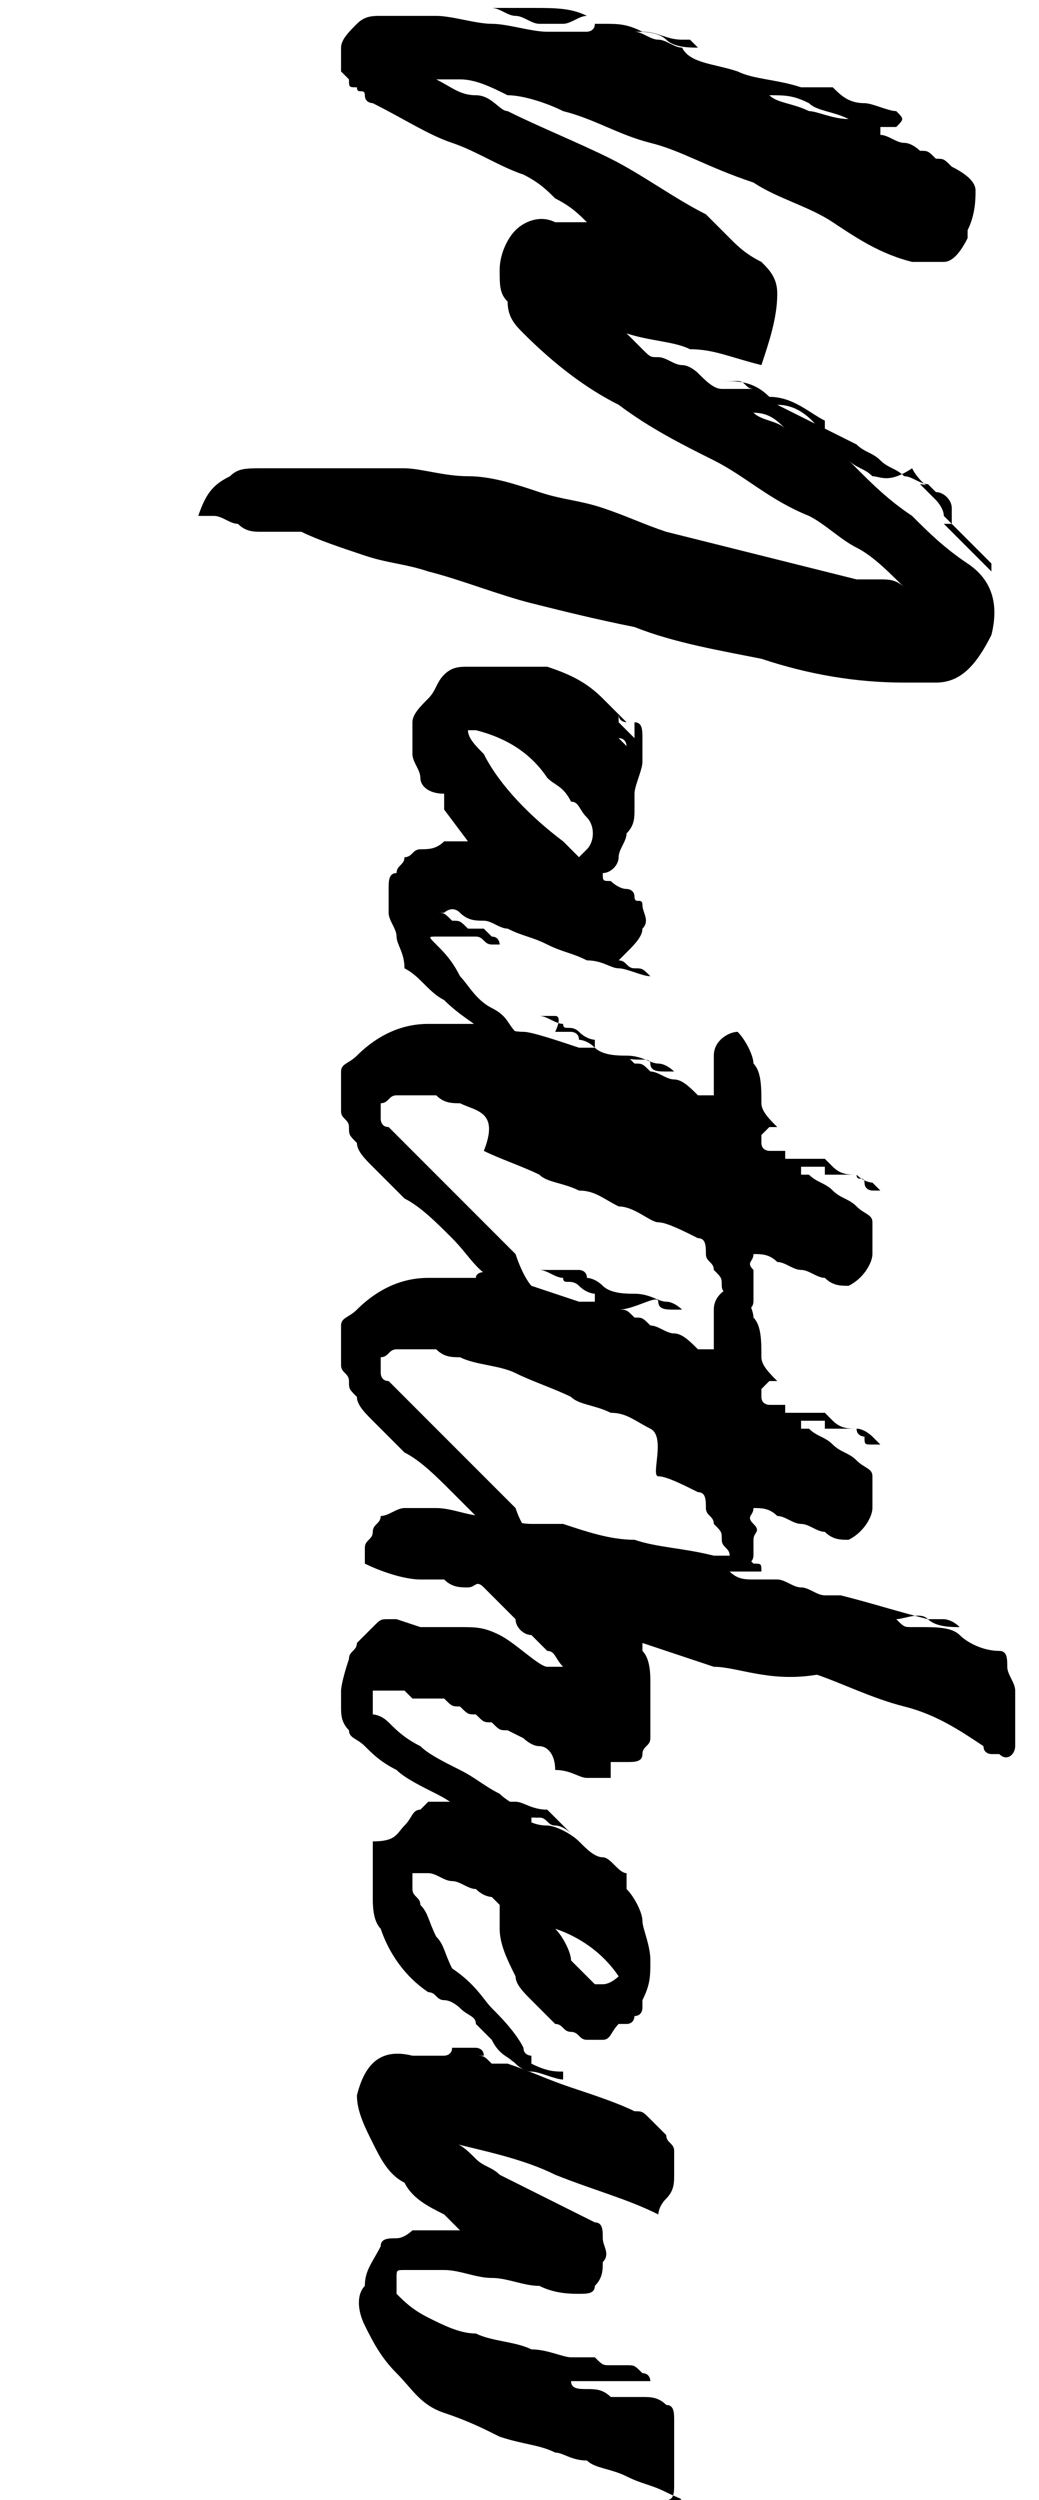 <?xml version="1.0" encoding="utf-8"?>
<!-- Generator: Adobe Illustrator 27.7.0, SVG Export Plug-In . SVG Version: 6.00 Build 0)  -->
<svg version="1.1" id="Layer_2_00000128464652788810902730000013639736579527747980_"
	 xmlns="http://www.w3.org/2000/svg" xmlns:xlink="http://www.w3.org/1999/xlink" x="0px" y="0px" viewBox="0 0 13.1 31.5"
	 style="enable-background:new 0 0 13.1 31.5;" xml:space="preserve">
<style type="text/css">
	.st0{enable-background:new    ;}
</style>
<g id="Layer_1-2">
	<g class="st0">
		<path d="M11.8,8.6c-0.1,0-0.3,0-0.4,0c-0.6,0-1.2-0.1-1.8-0.3C9.1,8.2,8.5,8.1,8,7.9C7.5,7.8,7.1,7.7,6.7,7.6S5.8,7.3,5.4,7.2
			C5.1,7.1,4.9,7.1,4.6,7S4,6.8,3.8,6.7c-0.1,0-0.2,0-0.2,0c-0.1,0-0.2,0-0.3,0c-0.1,0-0.2,0-0.3-0.1c-0.1,0-0.2-0.1-0.3-0.1
			c0,0,0,0-0.1,0c0,0,0,0-0.1,0c0,0,0,0,0,0v0C2.6,6.2,2.7,6.1,2.9,6C3,5.9,3.1,5.9,3.3,5.9c0.3,0,0.6,0,0.9,0c0.3,0,0.6,0,0.9,0
			C5.3,5.9,5.6,6,5.9,6c0.3,0,0.6,0.1,0.9,0.2c0.3,0.1,0.5,0.1,0.8,0.2c0.3,0.1,0.5,0.2,0.8,0.3C8.8,6.8,9.2,6.9,9.6,7
			s0.8,0.2,1.2,0.3c0.1,0,0.2,0,0.3,0s0.2,0,0.3,0.1c-0.2-0.2-0.4-0.4-0.6-0.5c-0.2-0.1-0.4-0.3-0.6-0.4C9.7,6.3,9.4,6,9,5.8
			S8.2,5.4,7.8,5.1C7.4,4.9,7,4.6,6.6,4.2C6.5,4.1,6.4,4,6.4,3.8C6.3,3.7,6.3,3.6,6.3,3.4c0-0.2,0.1-0.4,0.2-0.5
			c0.1-0.1,0.3-0.2,0.5-0.1c0.1,0,0.1,0,0.2,0c0.1,0,0.1,0,0.2,0C7.3,2.7,7.2,2.6,7,2.5C6.9,2.4,6.8,2.3,6.6,2.2
			C6.3,2.1,6,1.9,5.7,1.8c-0.3-0.1-0.6-0.3-1-0.5c0,0-0.1,0-0.1-0.1s-0.1,0-0.1-0.1C4.4,1.1,4.4,1.1,4.4,1c0,0-0.1-0.1-0.1-0.1
			c0,0,0-0.1,0-0.1c0,0,0-0.1,0-0.2c0-0.1,0.1-0.2,0.2-0.3c0.1-0.1,0.2-0.1,0.3-0.1c0.2,0,0.4,0,0.7,0c0.2,0,0.5,0.1,0.7,0.1
			c0.2,0,0.5,0.1,0.7,0.1c0.1,0,0.1,0,0.2,0s0.1,0,0.1,0c0.1,0,0.2,0,0.2,0c0,0,0.1,0,0.1-0.1c0.1,0,0.1,0,0.1,0
			c0.2,0,0.3,0,0.5,0.1c0.2,0,0.3,0.1,0.5,0.1c0,0,0,0,0.1,0c0,0,0,0,0.1,0.1c-0.1,0-0.3,0-0.4-0.1S8.1,0.4,8,0.4c0,0,0,0,0,0
			s0,0,0,0c0.1,0,0.2,0.1,0.3,0.1s0.2,0.1,0.3,0.1C8.7,0.8,9,0.8,9.3,0.9C9.5,1,9.8,1,10.1,1.1c0,0,0,0,0.1,0c0,0,0.1,0,0.1,0
			c0,0,0,0,0.1,0c0,0,0,0,0.1,0c0.1,0.1,0.2,0.2,0.4,0.2c0.1,0,0.3,0.1,0.4,0.1c0.1,0.1,0.1,0.1,0,0.2c0,0-0.1,0-0.1,0
			c0,0-0.1,0-0.1,0v0.1c0.1,0,0.2,0.1,0.3,0.1c0.1,0,0.2,0.1,0.2,0.1c0.1,0,0.1,0,0.2,0.1c0.1,0,0.1,0,0.2,0.1
			c0.2,0.1,0.3,0.2,0.3,0.3c0,0.1,0,0.3-0.1,0.5c0,0,0,0.1,0,0.1c-0.1,0.2-0.2,0.3-0.3,0.3s-0.2,0-0.4,0c-0.4-0.1-0.7-0.3-1-0.5
			s-0.7-0.3-1-0.5C8.9,2.1,8.6,1.9,8.2,1.8S7.5,1.5,7.1,1.4C6.9,1.3,6.6,1.2,6.4,1.2C6.2,1.1,6,1,5.8,1c0,0-0.1,0-0.3,0
			C5.7,1.1,5.8,1.2,6,1.2s0.3,0.2,0.4,0.2c0.4,0.2,0.9,0.4,1.3,0.6c0.4,0.2,0.8,0.5,1.2,0.7C9,2.8,9.1,2.9,9.2,3
			c0.1,0.1,0.2,0.2,0.4,0.3c0.1,0.1,0.2,0.2,0.2,0.4c0,0.3-0.1,0.6-0.2,0.9C9.2,4.5,9,4.4,8.7,4.4C8.5,4.3,8.2,4.3,7.9,4.2
			C8,4.3,8,4.3,8.1,4.4s0.1,0.1,0.2,0.1c0.1,0,0.2,0.1,0.3,0.1c0.1,0,0.2,0.1,0.2,0.1c0.1,0.1,0.2,0.2,0.3,0.2s0.2,0,0.4,0
			c-0.1,0-0.1-0.1-0.2-0.1S9.1,4.8,9,4.8c0,0,0,0,0.1,0c0,0,0,0,0,0C9.3,4.8,9.5,4.8,9.7,5C10,5,10.2,5.2,10.4,5.3c0,0,0,0,0,0.1
			c0,0,0,0,0,0.1C10.2,5.2,10,5.1,9.8,5.1c0,0-0.1,0-0.2,0S9.5,5,9.5,5c0,0,0,0,0,0c0,0,0,0,0.1,0c0.2,0.1,0.4,0.2,0.6,0.3
			c0.2,0.1,0.4,0.2,0.6,0.3c0.1,0.1,0.2,0.1,0.3,0.2s0.2,0.1,0.3,0.2c0.1,0,0.2,0.1,0.3,0.1c0.1,0.1,0.1,0.1,0.2,0.2
			c-0.1-0.1-0.3-0.2-0.4-0.4C11.2,6.1,11.1,6,11,6c-0.1-0.1-0.2-0.1-0.3-0.2h0c0,0,0,0,0,0c0,0,0.1,0.1,0.1,0.1
			c0.2,0.2,0.4,0.4,0.7,0.6c0.2,0.2,0.4,0.4,0.7,0.6c0.3,0.2,0.4,0.5,0.3,0.9C12.3,8.4,12.1,8.6,11.8,8.6z M7.4,0.2
			c-0.1,0-0.2,0.1-0.3,0.1s-0.2,0-0.3,0c-0.1,0-0.2-0.1-0.3-0.1c-0.1,0-0.2-0.1-0.3-0.1c0.2,0,0.4,0,0.5,0C7,0.1,7.2,0.1,7.4,0.2z
			 M8.8,0.6L8.8,0.6C8.8,0.5,8.8,0.5,8.8,0.6C8.8,0.5,8.8,0.5,8.8,0.6z M9.1,0.6L9.1,0.6c0,0-0.1,0-0.2,0s-0.1,0-0.1,0
			c0,0,0.1,0,0.1,0S9,0.6,9.1,0.6z M9.5,5.2c0.1,0.1,0.3,0.1,0.4,0.2s0.3,0.1,0.4,0.2v0c0,0,0,0,0,0c-0.1-0.1-0.3-0.1-0.4-0.2
			C9.8,5.3,9.7,5.2,9.5,5.2C9.5,5.2,9.5,5.2,9.5,5.2C9.5,5.2,9.5,5.2,9.5,5.2z M10.7,1.5c-0.2-0.1-0.4-0.1-0.5-0.2
			c-0.2-0.1-0.3-0.1-0.5-0.1c0.1,0.1,0.3,0.1,0.5,0.2C10.3,1.4,10.5,1.5,10.7,1.5C10.7,1.5,10.7,1.5,10.7,1.5
			C10.7,1.5,10.7,1.5,10.7,1.5L10.7,1.5z M11.8,6.3c0,0-0.1-0.1-0.1-0.1c0,0-0.1-0.1-0.1-0.1c0.1,0,0.2,0.1,0.2,0.1
			C11.9,6.2,12,6.3,12,6.4c0,0,0,0,0,0.1c0,0,0,0,0,0.1c0.1,0.1,0.1,0.1,0.2,0.2c0,0,0.1,0.1,0.2,0.2c0,0,0,0,0.1,0.1
			c0,0,0,0.1,0,0.1c-0.1-0.1-0.2-0.2-0.3-0.3c-0.1-0.1-0.2-0.2-0.3-0.3H12c0,0-0.1-0.1-0.1-0.1C11.9,6.4,11.8,6.3,11.8,6.3z"/>
		<path d="M6.7,13.1c0,0,0,0.1-0.1,0.1c-0.1,0-0.1,0-0.2,0c0,0-0.1-0.1-0.3-0.2c-0.1-0.1-0.3-0.2-0.5-0.4c-0.2-0.1-0.3-0.3-0.5-0.4
			C5.1,12,5,11.9,5,11.8c0-0.1-0.1-0.2-0.1-0.3c0-0.1,0-0.2,0-0.3c0-0.1,0-0.2,0.1-0.2c0-0.1,0.1-0.1,0.1-0.2c0.1,0,0.1-0.1,0.2-0.1
			c0.1,0,0.2,0,0.3-0.1c0.1,0,0.2,0,0.3,0l-0.3-0.4c0,0,0-0.1,0-0.1c0,0,0-0.1,0-0.1C5.4,10,5.3,9.9,5.3,9.8c0-0.1-0.1-0.2-0.1-0.3
			c0-0.1,0-0.2,0-0.4c0-0.1,0.1-0.2,0.2-0.3c0.1-0.1,0.1-0.2,0.2-0.3c0.1-0.1,0.2-0.1,0.3-0.1c0.2,0,0.3,0,0.5,0s0.3,0,0.5,0
			c0.3,0.1,0.5,0.2,0.7,0.4c0,0,0.1,0.1,0.1,0.1c0,0,0,0,0.1,0.1s0,0,0.1,0.1c0,0,0,0,0,0c0,0,0,0,0,0c0,0-0.1,0-0.1-0.1
			c0,0,0,0,0,0.1c0,0,0,0,0,0c0,0,0.1,0.1,0.1,0.1c0,0,0.1,0.1,0.1,0.1c0,0,0,0.1,0,0.1c0,0,0,0-0.1,0c0,0,0-0.1-0.1-0.1
			c0,0,0,0,0,0v0c0,0,0.1,0.1,0.1,0.1c0,0,0.1,0,0.1,0c0-0.1,0-0.2,0-0.3c0.1,0,0.1,0.1,0.1,0.2c0,0.1,0,0.2,0,0.3S8,9.9,8,10
			c0,0,0,0.1,0,0.1c0,0,0,0,0,0.1c0,0,0,0,0,0c0,0,0,0,0,0c0,0,0-0.1,0-0.1s0-0.1,0-0.1s0-0.1,0-0.1c0,0,0,0,0,0c0,0,0,0,0,0V10
			c0,0,0,0.1,0,0.2c0,0.1,0,0.2-0.1,0.3c0,0.1-0.1,0.2-0.1,0.3c0,0.1-0.1,0.2-0.2,0.2c0,0.1,0,0.1,0.1,0.1c0,0,0.1,0.1,0.2,0.1
			c0,0,0.1,0,0.1,0.1s0.1,0,0.1,0.1c0,0,0,0,0,0c0,0,0,0,0,0c0,0.1,0.1,0.2,0,0.3c0,0.1-0.1,0.2-0.2,0.3c0,0-0.1,0.1-0.1,0.1
			c0.1,0,0.1,0.1,0.2,0.1c0.1,0,0.1,0,0.2,0.1c0,0,0,0,0,0c0,0,0,0,0,0c-0.1,0-0.3-0.1-0.4-0.1c-0.1,0-0.2-0.1-0.4-0.1
			c-0.2-0.1-0.3-0.1-0.5-0.2c-0.2-0.1-0.3-0.1-0.5-0.2c-0.1,0-0.2-0.1-0.3-0.1c-0.1,0-0.2,0-0.3-0.1s-0.2,0-0.2,0
			c-0.1,0-0.1,0-0.1,0c0.1,0,0.1,0,0.2,0.1c0.1,0,0.1,0,0.2,0.1c0,0,0.1,0,0.1,0c0,0,0.1,0,0.1,0c0,0,0,0,0,0c0,0,0,0,0,0h0l0.1,0.1
			c0.1,0,0.1,0.1,0.1,0.1c0,0,0,0-0.1,0s-0.1-0.1-0.2-0.1c0,0,0,0-0.1,0c0,0,0,0-0.1,0c-0.1,0-0.1,0-0.2,0s-0.1,0-0.1,0
			c-0.1,0-0.1,0,0,0.1c0.1,0.1,0.2,0.2,0.3,0.4c0.1,0.1,0.2,0.3,0.4,0.4s0.2,0.2,0.3,0.3S6.7,13,6.7,13.1z M7.1,10.6
			c0,0,0.1,0.1,0.1,0.1s0.1,0.1,0.1,0.1c0,0,0.1-0.1,0.1-0.1c0.1-0.1,0.1-0.3,0-0.4c-0.1-0.1-0.1-0.2-0.2-0.2C7.1,9.9,7,9.9,6.9,9.8
			C6.7,9.5,6.4,9.3,6,9.2c0,0-0.1,0-0.1,0c0,0.1,0.1,0.2,0.2,0.3C6.3,9.9,6.7,10.3,7.1,10.6z"/>
		<path d="M6.7,16.2C6.7,16.3,6.7,16.3,6.7,16.2c-0.1,0.1-0.1,0.1-0.2,0.1c0,0-0.1-0.1-0.3-0.2C6,16,5.9,15.8,5.7,15.6
			c-0.2-0.2-0.4-0.4-0.6-0.5c-0.2-0.2-0.3-0.3-0.4-0.4c-0.1-0.1-0.2-0.2-0.2-0.3c-0.1-0.1-0.1-0.1-0.1-0.2c0-0.1-0.1-0.1-0.1-0.2
			c0,0,0-0.1,0-0.1c0,0,0-0.1,0-0.2c0-0.1,0-0.2,0-0.2c0-0.1,0.1-0.1,0.2-0.2c0.2-0.2,0.5-0.4,0.9-0.4c0.2,0,0.4,0,0.6,0
			c0.2,0,0.4,0.1,0.6,0.1C6.7,13,7,13.1,7.3,13.2c0,0,0.1,0,0.1,0s0.1,0,0.1,0h0c0,0,0-0.1,0-0.1c0,0-0.1,0-0.2-0.1s-0.2,0-0.2-0.1
			c-0.1,0-0.2-0.1-0.3-0.1c0,0,0,0,0,0c0,0,0,0,0.1,0c0,0,0,0,0.1,0S7,13,7,13c0,0,0,0,0,0c0.1,0,0.1,0,0.2,0c0,0,0.1,0,0.1,0.1h0
			c0,0,0.1,0,0.2,0.1s0.3,0.1,0.4,0.1c0.2,0,0.3,0.1,0.4,0.1s0.2,0.1,0.2,0.1c0,0,0,0-0.1,0s-0.2,0-0.2-0.1S8,13.4,7.8,13.3
			c0,0,0,0,0,0c0.1,0,0.1,0,0.2,0.1c0.1,0,0.1,0,0.2,0.1c0.1,0,0.2,0.1,0.3,0.1c0.1,0,0.2,0.1,0.3,0.2c0,0,0,0,0.1,0c0,0,0,0,0.1,0
			c0,0,0,0,0-0.1s0,0,0,0c0,0,0,0,0,0c0,0,0,0,0-0.1C9,13.5,9,13.4,9,13.3c0-0.2,0.2-0.3,0.3-0.3c0.1,0.1,0.2,0.3,0.2,0.4
			c0.1,0.1,0.1,0.3,0.1,0.5c0,0.1,0.1,0.2,0.2,0.3c0,0,0,0-0.1,0c0,0,0,0-0.1,0.1c0,0,0,0,0,0.1c0,0.1,0.1,0.1,0.1,0.1
			c0,0,0,0,0.1,0c0,0,0.1,0,0.1,0c0,0,0,0,0,0.1c0,0,0,0,0.1,0.1c0,0,0,0,0.1,0c0,0,0,0-0.1,0s-0.1,0-0.1,0c0,0-0.1,0-0.2-0.1
			c0,0,0,0,0.1,0c0,0,0.1,0,0.2,0s0.1,0,0.2,0c0.1,0,0.1,0,0.1,0c0,0,0.1,0,0.1,0h0c0,0,0,0,0,0c0,0,0,0,0.1,0.1s0.2,0.1,0.3,0.1
			c0.1,0.1,0.2,0.1,0.2,0.1s0.1,0.1,0.1,0.1c0,0,0,0-0.1,0c0,0-0.1,0-0.1-0.1s-0.1,0-0.1-0.1c0,0-0.1,0-0.1,0c0,0-0.1,0-0.1,0
			c0,0,0,0-0.1,0c0,0,0,0-0.1,0c0,0,0,0,0-0.1c0,0-0.1,0-0.2,0c0,0,0,0-0.1,0c0,0,0,0.1,0,0.1c0,0,0.1,0,0.1,0
			c0.1,0.1,0.2,0.1,0.3,0.2c0.1,0.1,0.2,0.1,0.3,0.2c0.1,0.1,0.2,0.1,0.2,0.2c0,0.1,0,0.3,0,0.4c0,0.1-0.1,0.3-0.3,0.4
			c-0.1,0-0.2,0-0.3-0.1c-0.1,0-0.2-0.1-0.3-0.1c-0.1,0-0.2-0.1-0.3-0.1c-0.1-0.1-0.2-0.1-0.3-0.1c0,0.1-0.1,0.1,0,0.2
			c0,0.1,0,0.1,0,0.2c0,0,0,0.1,0,0.1c0,0,0,0.1,0,0.1c0,0,0,0.1-0.1,0.1c0,0-0.1,0-0.1,0c0,0,0,0-0.1,0c0,0,0,0,0-0.1
			c0-0.1-0.1-0.1-0.1-0.2c0-0.1,0-0.1-0.1-0.2c0-0.1-0.1-0.1-0.1-0.2c0-0.1,0-0.2-0.1-0.2c-0.2-0.1-0.4-0.2-0.5-0.2
			s-0.3-0.2-0.5-0.2c-0.2-0.1-0.3-0.2-0.5-0.2c-0.2-0.1-0.4-0.1-0.5-0.2c-0.2-0.1-0.5-0.2-0.7-0.3C6.3,14,6,14,5.8,13.9
			c-0.1,0-0.2,0-0.3-0.1c-0.1,0-0.2,0-0.3,0H5c-0.1,0-0.1,0.1-0.2,0.1c0,0,0,0.1,0,0.1c0,0,0,0.1,0,0.1c0,0,0,0.1,0.1,0.1
			c0,0,0.1,0.1,0.2,0.2c0.1,0.1,0.2,0.2,0.3,0.3c0.1,0.1,0.3,0.3,0.4,0.4c0.1,0.1,0.3,0.3,0.4,0.4s0.2,0.2,0.3,0.3
			C6.6,16.1,6.7,16.2,6.7,16.2z"/>
		<path d="M6.7,19.4C6.7,19.4,6.7,19.5,6.7,19.4c-0.1,0.1-0.1,0.1-0.2,0.1c0,0-0.1-0.1-0.3-0.2C6,19.1,5.9,19,5.7,18.8
			c-0.2-0.2-0.4-0.4-0.6-0.5c-0.2-0.2-0.3-0.3-0.4-0.4c-0.1-0.1-0.2-0.2-0.2-0.3c-0.1-0.1-0.1-0.1-0.1-0.2c0-0.1-0.1-0.1-0.1-0.2
			c0,0,0-0.1,0-0.1c0,0,0-0.1,0-0.2c0-0.1,0-0.2,0-0.2c0-0.1,0.1-0.1,0.2-0.2c0.2-0.2,0.5-0.4,0.9-0.4c0.2,0,0.4,0,0.6,0
			C6,16,6.2,16,6.4,16.1c0.3,0.1,0.6,0.2,0.9,0.3c0,0,0.1,0,0.1,0s0.1,0,0.1,0h0c0,0,0-0.1,0-0.1c0,0-0.1,0-0.2-0.1s-0.2,0-0.2-0.1
			c-0.1,0-0.2-0.1-0.3-0.1c0,0,0,0,0,0c0,0,0,0,0.1,0c0,0,0,0,0.1,0s0.1,0,0.1,0c0,0,0,0,0,0c0.1,0,0.1,0,0.2,0c0,0,0.1,0,0.1,0.1h0
			c0,0,0.1,0,0.2,0.1s0.3,0.1,0.4,0.1c0.2,0,0.3,0.1,0.4,0.1s0.2,0.1,0.2,0.1c0,0,0,0-0.1,0s-0.2,0-0.2-0.1S8,16.5,7.8,16.5
			c0,0,0,0,0,0c0.1,0,0.1,0,0.2,0.1c0.1,0,0.1,0,0.2,0.1c0.1,0,0.2,0.1,0.3,0.1c0.1,0,0.2,0.1,0.3,0.2c0,0,0,0,0.1,0c0,0,0,0,0.1,0
			c0,0,0,0,0-0.1c0,0,0,0,0,0c0,0,0,0,0,0c0,0,0,0,0-0.1C9,16.7,9,16.6,9,16.5c0-0.2,0.2-0.3,0.3-0.3c0.1,0.1,0.2,0.3,0.2,0.4
			c0.1,0.1,0.1,0.3,0.1,0.5c0,0.1,0.1,0.2,0.2,0.3c0,0,0,0-0.1,0c0,0,0,0-0.1,0.1c0,0,0,0,0,0.1c0,0.1,0.1,0.1,0.1,0.1
			c0,0,0,0,0.1,0c0,0,0.1,0,0.1,0c0,0,0,0,0,0.1c0,0,0,0,0.1,0.1c0,0,0,0,0.1,0c0,0,0,0-0.1,0c0,0-0.1,0-0.1,0c0,0-0.1,0-0.2-0.1
			c0,0,0,0,0.1,0c0,0,0.1,0,0.2,0c0.1,0,0.1,0,0.2,0s0.1,0,0.1,0c0,0,0.1,0,0.1,0h0c0,0,0,0,0,0c0,0,0,0,0.1,0.1s0.2,0.1,0.3,0.1
			s0.2,0.1,0.2,0.1s0.1,0.1,0.1,0.1c0,0,0,0-0.1,0s-0.1,0-0.1-0.1c0,0-0.1,0-0.1-0.1c0,0-0.1,0-0.1,0c0,0-0.1,0-0.1,0c0,0,0,0-0.1,0
			c0,0,0,0-0.1,0c0,0,0,0,0-0.1c0,0-0.1,0-0.2,0c0,0,0,0-0.1,0c0,0,0,0.1,0,0.1c0,0,0.1,0,0.1,0c0.1,0.1,0.2,0.1,0.3,0.2
			s0.2,0.1,0.3,0.2c0.1,0.1,0.2,0.1,0.2,0.2c0,0.1,0,0.3,0,0.4c0,0.1-0.1,0.3-0.3,0.4c-0.1,0-0.2,0-0.3-0.1c-0.1,0-0.2-0.1-0.3-0.1
			c-0.1,0-0.2-0.1-0.3-0.1c-0.1-0.1-0.2-0.1-0.3-0.1c0,0.1-0.1,0.1,0,0.2s0,0.1,0,0.2c0,0,0,0.1,0,0.1c0,0,0,0.1,0,0.1
			c0,0,0,0.1-0.1,0.1s-0.1,0-0.1,0c0,0,0,0-0.1,0c0,0,0,0,0-0.1c0-0.1-0.1-0.1-0.1-0.2c0-0.1,0-0.1-0.1-0.2c0-0.1-0.1-0.1-0.1-0.2
			c0-0.1,0-0.2-0.1-0.2c-0.2-0.1-0.4-0.2-0.5-0.2S8.4,18.1,8.2,18c-0.2-0.1-0.3-0.2-0.5-0.2c-0.2-0.1-0.4-0.1-0.5-0.2
			c-0.2-0.1-0.5-0.2-0.7-0.3c-0.2-0.1-0.5-0.1-0.7-0.2c-0.1,0-0.2,0-0.3-0.1c-0.1,0-0.2,0-0.3,0H5c-0.1,0-0.1,0.1-0.2,0.1
			c0,0,0,0.1,0,0.1c0,0,0,0.1,0,0.1c0,0,0,0.1,0.1,0.1c0,0,0.1,0.1,0.2,0.2c0.1,0.1,0.2,0.2,0.3,0.3s0.3,0.3,0.4,0.4
			c0.1,0.1,0.3,0.3,0.4,0.4s0.2,0.2,0.3,0.3C6.6,19.3,6.7,19.3,6.7,19.4z"/>
		<path d="M5.9,20c-0.1,0-0.2,0-0.3-0.1c-0.1,0-0.2,0-0.3,0c-0.2,0-0.5-0.1-0.7-0.2c0,0,0-0.1,0-0.2s0.1-0.1,0.1-0.2
			c0-0.1,0.1-0.1,0.1-0.2C4.9,19.1,5,19,5.1,19c0.1,0,0.1,0,0.2,0c0.1,0,0.1,0,0.2,0c0.2,0,0.4,0.1,0.6,0.1c0.2,0,0.4,0.1,0.6,0.1
			c0.1,0,0.1,0,0.2,0c0.1,0,0.1,0,0.2,0c0.3,0.1,0.6,0.2,0.9,0.2c0.3,0.1,0.6,0.1,1,0.2c0,0,0.1,0,0.1,0c0.1,0,0.1,0,0.2,0
			c0.1,0,0.1,0,0.2,0.1c0.1,0,0.1,0,0.1,0.1l-0.4,0c0.1,0.1,0.2,0.1,0.3,0.1s0.2,0,0.3,0c0,0,0,0,0,0c0,0,0,0,0,0
			c0.1,0,0.2,0.1,0.3,0.1c0.1,0,0.2,0.1,0.3,0.1c0,0,0,0,0.1,0c0,0,0.1,0,0.1,0c0.4,0.1,0.7,0.2,1.1,0.3c0.1,0,0.1,0,0.2,0
			c0,0,0.1,0,0.2,0.1c-0.1,0-0.3,0-0.4-0.1s-0.3,0-0.4,0c0.1,0.1,0.1,0.1,0.2,0.1c0,0,0,0,0.1,0c0.2,0,0.4,0,0.5,0.1
			c0.1,0.1,0.3,0.2,0.5,0.2c0.1,0,0.1,0.1,0.1,0.2s0.1,0.2,0.1,0.3c0,0.1,0,0.2,0,0.4c0,0.1,0,0.2,0,0.3c0,0.1-0.1,0.2-0.2,0.1
			c0,0,0,0-0.1,0c0,0-0.1,0-0.1-0.1c-0.3-0.2-0.6-0.4-1-0.5s-0.8-0.3-1.1-0.4C9.7,21.2,9.3,21,9,21c-0.3-0.1-0.6-0.2-0.9-0.3
			c0,0.1,0,0.1,0,0.1c0.1,0.1,0.1,0.3,0.1,0.4c0,0.1,0,0.3,0,0.5c0,0,0,0.1,0,0.1c0,0,0,0.1,0,0.1c0,0.1-0.1,0.1-0.1,0.2
			c0,0.1-0.1,0.1-0.2,0.1c0,0-0.1,0-0.1,0s-0.1,0-0.1,0c0,0,0,0,0,0.1c0,0,0,0,0,0.1c-0.1,0-0.1,0-0.2,0c0,0-0.1,0-0.1,0
			c-0.1,0-0.2-0.1-0.4-0.1C7,22.1,6.9,22,6.8,22c-0.1,0-0.2-0.1-0.2-0.1s-0.2-0.1-0.2-0.1c-0.1,0-0.1,0-0.2-0.1
			c-0.1,0-0.1,0-0.2-0.1h0c-0.1,0-0.1,0-0.2-0.1c-0.1,0-0.1,0-0.2-0.1c0,0-0.1,0-0.1,0c0,0-0.1,0-0.1,0c0,0,0,0,0,0s0,0,0,0
			c0,0,0,0-0.1,0c0,0,0,0-0.1,0c0,0-0.1-0.1-0.1-0.1s-0.1,0-0.2,0v0c-0.1,0-0.1,0-0.2,0c0,0,0,0,0,0.1c0,0.1,0,0.1,0,0.2
			c0,0,0.1,0,0.2,0.1C5,21.8,5.1,21.9,5.3,22c0.1,0.1,0.3,0.2,0.5,0.3c0.2,0.1,0.3,0.2,0.5,0.3c0.1,0.1,0.3,0.2,0.5,0.3
			c0,0,0,0-0.1,0c-0.1,0-0.1-0.1-0.2-0.1c-0.1,0-0.2-0.1-0.3-0.2c0.1,0.1,0.1,0.1,0.2,0.1c0.1,0,0.1,0.1,0.2,0.1
			c0.1,0,0.1,0.1,0.1,0.1c0,0,0,0.1,0,0.1c0,0,0,0,0,0c0,0-0.1,0-0.2-0.1C6.2,23,6.1,22.9,6,22.9c-0.2-0.1-0.3-0.2-0.5-0.3
			c-0.2-0.1-0.4-0.2-0.5-0.3c-0.2-0.1-0.3-0.2-0.4-0.3c-0.1-0.1-0.2-0.1-0.2-0.2c-0.1-0.1-0.1-0.2-0.1-0.3s0-0.1,0-0.2c0,0,0,0,0,0
			c0,0,0,0.1,0,0c0,0,0-0.1,0.1-0.4c0-0.1,0.1-0.1,0.1-0.2c0.1-0.1,0.1-0.1,0.2-0.2c0.1-0.1,0.1-0.1,0.2-0.1c0,0,0.1,0,0.1,0
			c0,0,0,0,0.1,0s0.1,0,0.2,0c0.1,0,0.1,0,0.2,0H5.1c0,0-0.1,0-0.1,0c0,0,0,0,0,0l0.3,0.1c0.1,0,0.2,0,0.2,0c0.1,0,0.1,0,0.1,0
			c0,0,0,0,0,0c0,0-0.1,0-0.1,0s-0.1,0-0.1,0c0,0,0,0,0,0c0.1,0,0.1,0,0.2,0c0,0,0.1,0,0.1,0s0.1,0,0.1,0c0,0,0,0,0,0h0
			c0.2,0,0.3,0,0.5,0.1S6.8,21,6.9,21c0,0,0.1,0,0.1,0s0.1,0,0.1,0c-0.1-0.1-0.1-0.2-0.2-0.2c-0.1-0.1-0.1-0.1-0.2-0.2
			c-0.1,0-0.2-0.1-0.2-0.2c-0.1-0.1-0.1-0.1-0.2-0.2c-0.1-0.1-0.1-0.1-0.2-0.2S6,20,5.9,20z"/>
		<path d="M6.7,26.1c0,0-0.1,0-0.2-0.1c-0.1-0.1-0.2-0.1-0.3-0.3c-0.1-0.1-0.1-0.1-0.2-0.2c0-0.1-0.1-0.1-0.2-0.2
			c0,0-0.1-0.1-0.2-0.1c-0.1,0-0.1-0.1-0.2-0.1c-0.3-0.2-0.5-0.5-0.6-0.8c-0.1-0.1-0.1-0.3-0.1-0.4c0-0.2,0-0.3,0-0.5
			c0,0,0-0.1,0-0.1c0,0,0-0.1,0-0.1C5,23.2,5,23.1,5.1,23c0.1-0.1,0.1-0.2,0.2-0.2c0,0,0.1-0.1,0.1-0.1s0.1,0,0.1,0
			c0.2,0,0.3,0,0.5,0c0.1,0,0.1,0,0.2,0c0.1,0,0.2,0,0.3,0c0.1,0,0.2,0.1,0.4,0.1C7,22.9,7.1,23,7.2,23.1C7.2,23.1,7.1,23,7,23
			c-0.1,0-0.1-0.1-0.2-0.1c-0.1,0-0.1,0-0.2-0.1c-0.1,0-0.1,0-0.2,0C6.6,22.9,6.7,23,6.9,23c0.1,0,0.3,0.1,0.4,0.2
			c0.1,0.1,0.2,0.2,0.3,0.2s0.2,0.2,0.3,0.2c0,0,0,0.1,0,0.1c0,0,0,0.1,0,0.1c0.1,0.1,0.2,0.3,0.2,0.4s0.1,0.3,0.1,0.5
			c0,0.2,0,0.3-0.1,0.5c0,0,0,0.1,0,0.1c0,0,0,0.1-0.1,0.1c0,0,0,0.1-0.1,0.1c0,0,0,0-0.1,0c-0.1,0.1-0.1,0.2-0.2,0.2s-0.2,0-0.2,0
			c-0.1,0-0.1-0.1-0.2-0.1c-0.1,0-0.1-0.1-0.2-0.1c-0.1-0.1-0.2-0.2-0.3-0.3c-0.1-0.1-0.2-0.2-0.2-0.3c-0.1-0.2-0.2-0.4-0.2-0.6
			c0-0.1,0-0.2,0-0.2c0-0.1,0-0.1,0-0.1c0,0-0.1-0.1-0.1-0.1c0,0-0.1,0-0.2-0.1c-0.1,0-0.2-0.1-0.3-0.1c-0.1,0-0.2-0.1-0.3-0.1
			c0,0-0.1,0-0.1,0s-0.1,0-0.1,0c0,0.1,0,0.2,0,0.2c0,0.1,0.1,0.1,0.1,0.2c0.1,0.1,0.1,0.2,0.2,0.4c0.1,0.1,0.1,0.2,0.2,0.4
			C6,25,6.1,25.2,6.2,25.3s0.3,0.3,0.4,0.5v0c0,0.1,0.1,0.1,0.1,0.1C6.7,26,6.7,26,6.7,26.1C6.8,26.1,6.8,26.1,6.7,26.1z M7.8,24.9
			c-0.2-0.3-0.5-0.5-0.8-0.6c0.1,0.1,0.2,0.3,0.2,0.4c0.1,0.1,0.2,0.2,0.3,0.3c0,0,0,0,0,0c0,0,0,0,0.1,0C7.7,25,7.8,24.9,7.8,24.9z
			"/>
		<path d="M8.4,31.4c-0.2-0.1-0.3-0.1-0.5-0.2c-0.2-0.1-0.4-0.1-0.5-0.2C7.2,31,7.1,30.9,7,30.9c-0.2-0.1-0.4-0.1-0.7-0.2
			c-0.2-0.1-0.4-0.2-0.7-0.3s-0.4-0.3-0.6-0.5s-0.3-0.4-0.4-0.6c-0.1-0.2-0.1-0.4,0-0.5c0-0.2,0.1-0.3,0.2-0.5
			c0-0.1,0.1-0.1,0.2-0.1c0.1,0,0.2-0.1,0.2-0.1c0.1,0,0.2,0,0.3,0s0.2,0,0.3,0c-0.1-0.1-0.2-0.2-0.2-0.2c-0.2-0.1-0.4-0.2-0.5-0.4
			c-0.2-0.1-0.3-0.3-0.4-0.5c-0.1-0.2-0.2-0.4-0.2-0.6c0.1-0.4,0.3-0.6,0.7-0.5c0,0,0.1,0,0.1,0c0,0,0.1,0,0.1,0s0.1,0,0.2,0
			c0,0,0.1,0,0.1-0.1c0,0,0.1,0,0.1,0s0.1,0,0.1,0s0.1,0,0.1,0s0.1,0,0.1,0.1H6v0c0,0,0,0,0,0c0.1,0,0.1,0,0.2,0.1
			c0.1,0,0.1,0,0.2,0c0.3,0.1,0.5,0.2,0.8,0.3c0.3,0.1,0.6,0.2,0.8,0.3c0.1,0,0.1,0,0.2,0.1s0.1,0.1,0.2,0.2c0,0.1,0.1,0.1,0.1,0.2
			c0,0.1,0,0.2,0,0.3c0,0.1,0,0.2-0.1,0.3s-0.1,0.2-0.1,0.2c-0.4-0.2-0.8-0.3-1.3-0.5c-0.4-0.2-0.9-0.3-1.3-0.4
			C5.8,27,5.9,27.1,6,27.2c0.1,0.1,0.2,0.1,0.3,0.2c0.2,0.1,0.4,0.2,0.6,0.3c0.2,0.1,0.4,0.2,0.6,0.3c0.1,0,0.1,0.1,0.1,0.2
			c0,0.1,0.1,0.2,0,0.3c0,0.1,0,0.2-0.1,0.3c0,0.1-0.1,0.1-0.2,0.1c-0.1,0-0.3,0-0.5-0.1c-0.2,0-0.4-0.1-0.6-0.1
			c-0.2,0-0.4-0.1-0.6-0.1s-0.3,0-0.5,0c-0.1,0-0.1,0-0.1,0.1c0,0,0,0.1,0,0.2c0.1,0.1,0.2,0.2,0.4,0.3c0.2,0.1,0.4,0.2,0.6,0.2
			c0.2,0.1,0.5,0.1,0.7,0.2c0.2,0,0.4,0.1,0.5,0.1c0,0,0.1,0,0.1,0c0,0,0.1,0,0.2,0c0.1,0.1,0.1,0.1,0.2,0.1c0.1,0,0.1,0,0.2,0
			c0.1,0,0.1,0,0.2,0.1c0.1,0,0.1,0.1,0.1,0.1c0,0-0.1,0-0.2,0c-0.1,0-0.2,0-0.3,0c-0.1,0-0.2,0-0.3,0c-0.1,0-0.1,0-0.2,0
			c0,0.1,0.1,0.1,0.2,0.1c0.1,0,0.2,0,0.3,0.1c0.1,0,0.2,0,0.4,0c0.1,0,0.2,0,0.3,0.1c0.1,0,0.1,0.1,0.1,0.2c0,0.1,0,0.3,0,0.4
			s0,0.3,0,0.4c0,0.1,0,0.2-0.1,0.2C8.7,31.5,8.6,31.5,8.4,31.4z M6.3,25.9L6.3,25.9L6.3,25.9L6.3,25.9z M7.1,26.1
			c0,0.1,0,0.1,0,0.1c-0.1,0-0.3-0.1-0.4-0.1C6.6,26,6.5,26,6.3,25.9C6.5,26,6.6,26,6.7,26C6.9,26.1,7,26.1,7.1,26.1z"/>
	</g>
</g>
</svg>
